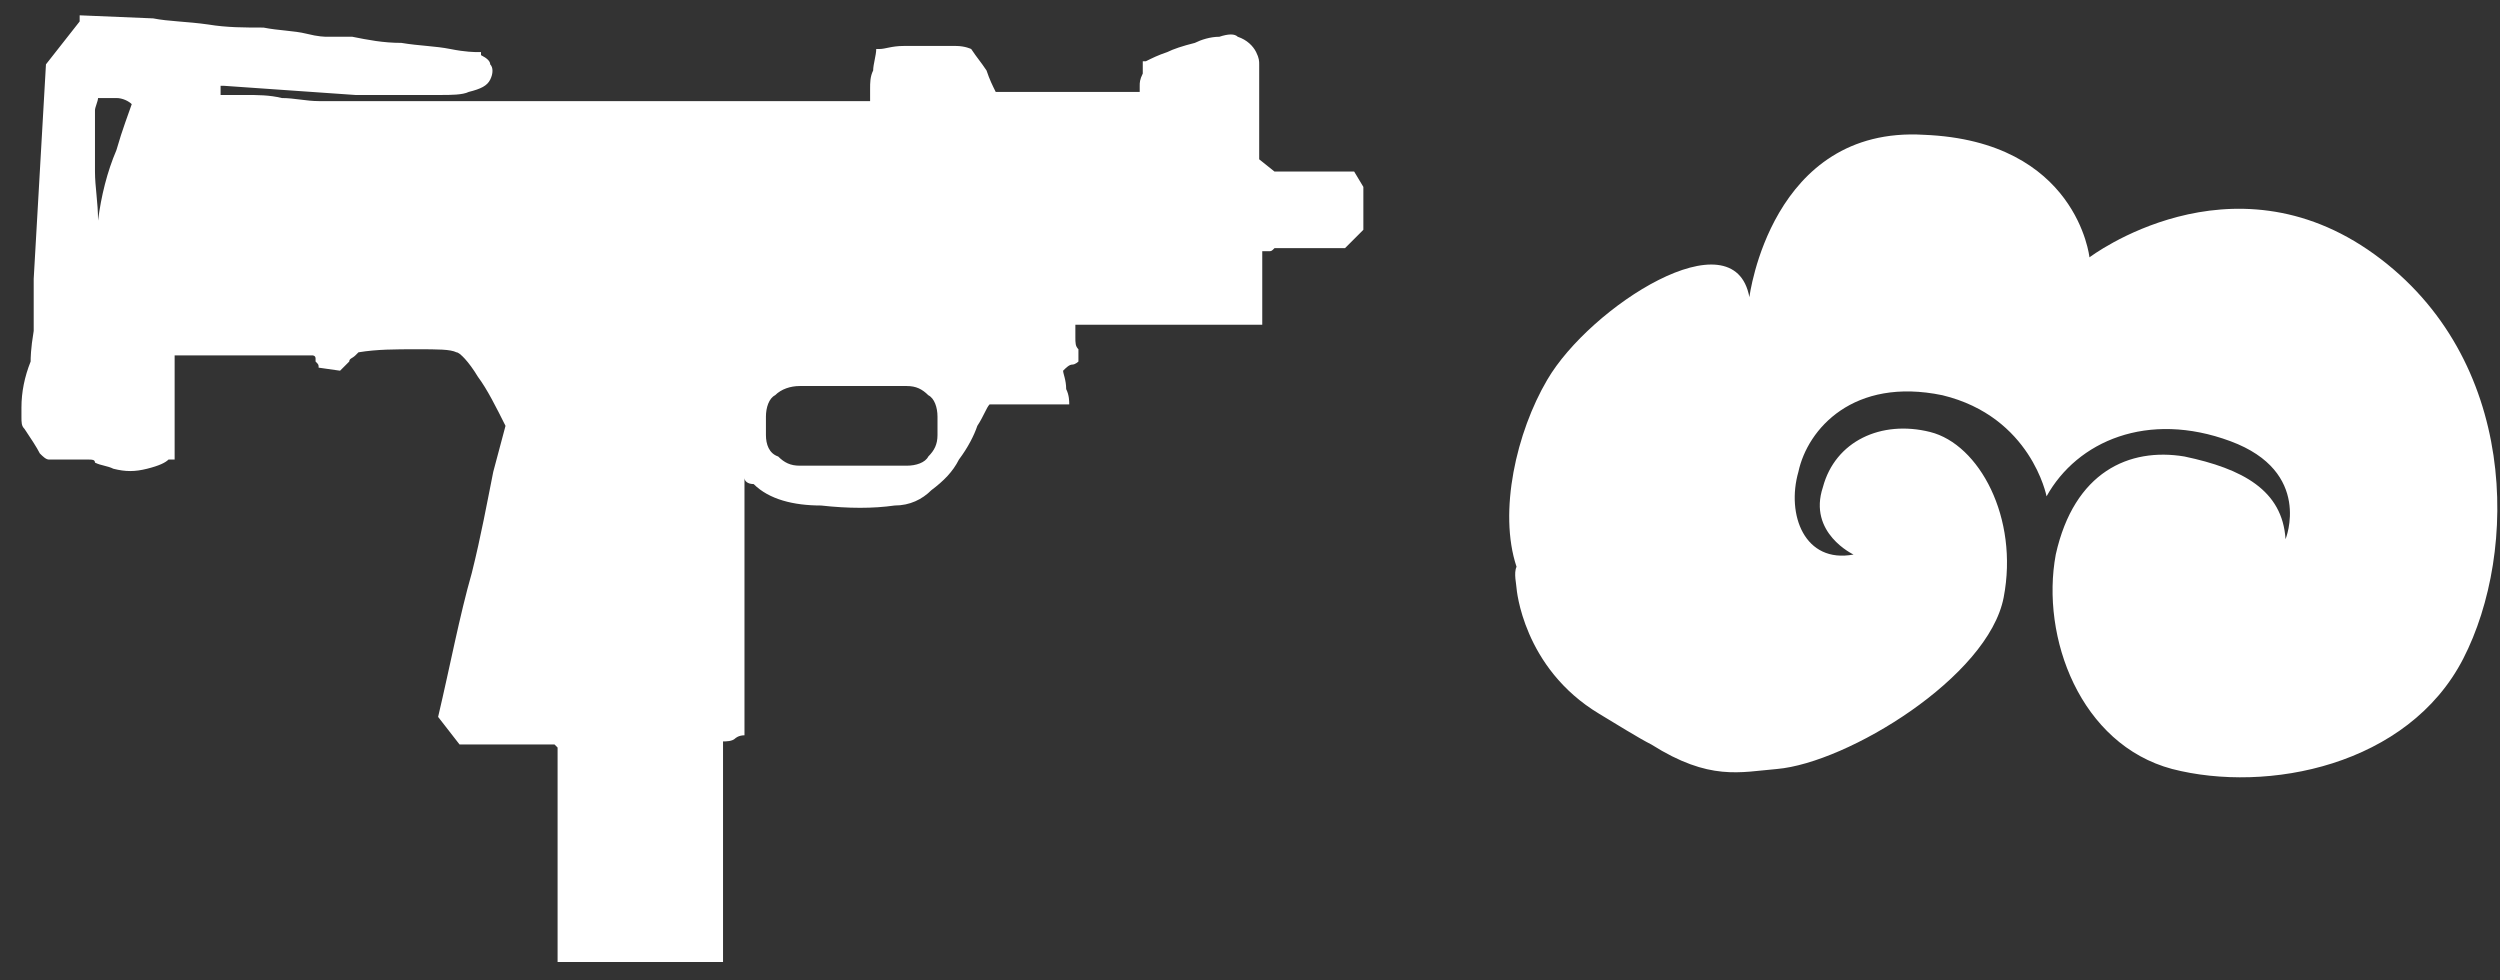<?xml version="1.0" encoding="utf-8"?>
<!-- Generator: Adobe Illustrator 21.0.2, SVG Export Plug-In . SVG Version: 6.00 Build 0)  -->
<svg version="1.1" id="Слой_1" xmlns="http://www.w3.org/2000/svg" xmlns:xlink="http://www.w3.org/1999/xlink" x="0px" y="0px"
	 width="81.6px" height="32px" viewBox="0 0 81.6 32" enable-background="new 0 0 81.6 32" xml:space="preserve">
<rect x="0" y="0" width="81.6" height="32" fill="#333333" stroke="none"/>
<g id="Selected_Items">
	<g>
		<g id="Selected_Items_33_">
			<path fill="#FFFFFF" d="M44.5,6.1v1.4l-0.6,0.6h-2.3c-0.1,0.1-0.1,0.1-0.2,0.1c-0.1,0-0.1,0-0.2,0v2.4h-6.1c0,0.1,0,0.2,0,0.4
				s0,0.3,0.1,0.4c0,0.1,0,0.3,0,0.4c0,0-0.1,0.1-0.2,0.1c-0.1,0-0.2,0.1-0.3,0.2c0,0.1,0.1,0.3,0.1,0.6c0.1,0.2,0.1,0.4,0.1,0.5
				h-1.2c-0.7,0-1.2,0-1.4,0c-0.1,0.1-0.2,0.4-0.4,0.7c-0.1,0.3-0.3,0.7-0.6,1.1c-0.2,0.4-0.5,0.7-0.9,1c-0.3,0.3-0.7,0.5-1.2,0.5
				c-0.7,0.1-1.5,0.1-2.4,0c-0.9,0-1.7-0.2-2.2-0.7c-0.2,0-0.3-0.1-0.3-0.2v8.4c-0.2,0-0.3,0.1-0.3,0.1c-0.1,0.1-0.3,0.1-0.4,0.1
				v7.2h-5.4v-7c0,0-0.1-0.1-0.1-0.1c0,0-0.1,0-0.1,0c0,0-0.1,0-0.1,0H15l-0.7-0.9c0.4-1.7,0.7-3.3,1.1-4.7c0.3-1.2,0.5-2.3,0.7-3.3
				l0.4-1.5c-0.3-0.6-0.6-1.2-0.9-1.6c-0.3-0.5-0.6-0.8-0.7-0.8c-0.2-0.1-0.6-0.1-1.3-0.1c-0.7,0-1.3,0-1.9,0.1c0,0-0.1,0.1-0.1,0.1
				c-0.1,0.1-0.2,0.1-0.2,0.2l-0.3,0.3L10.4,12c0-0.1,0-0.1-0.1-0.2c0,0,0-0.1,0-0.1c0-0.1-0.1-0.1-0.1-0.1H5.7V15H5.5
				c-0.1,0.1-0.3,0.2-0.7,0.3c-0.4,0.1-0.7,0.1-1.1,0c-0.2-0.1-0.4-0.1-0.6-0.2C3.1,15,3,15,2.9,15c0,0-0.1,0-0.2,0
				c-0.2,0-0.3,0-0.5,0c-0.2,0-0.3,0-0.6,0c-0.1,0-0.2-0.1-0.3-0.2C1.2,14.6,1,14.3,0.8,14c-0.1-0.1-0.1-0.2-0.1-0.4
				c0-0.2,0-0.3,0-0.3c0-0.5,0.1-1,0.3-1.5c0-0.1,0-0.4,0.1-1c0-0.6,0-1.1,0-1.7l0.4-7l1.1-1.4V0.5l2.4,0.1c0.5,0.1,1.1,0.1,1.8,0.2
				C7.4,0.9,8,0.9,8.6,0.9C9.1,1,9.6,1,10,1.1c0.4,0.1,0.6,0.1,0.7,0.1c0.1,0,0.3,0,0.8,0c0.5,0.1,1,0.2,1.6,0.2
				c0.6,0.1,1.1,0.1,1.6,0.2c0.5,0.1,0.8,0.1,0.9,0.1h0.1v0.1C15.9,1.9,16,2,16,2.1c0.1,0.1,0.1,0.3,0,0.5c-0.1,0.2-0.3,0.3-0.7,0.4
				c-0.2,0.1-0.6,0.1-0.9,0.1c-0.4,0-0.8,0-1.2,0c-0.4,0-0.8,0-1.1,0c-0.3,0-0.5,0-0.5,0L7.3,2.8H7.2c0,0,0,0,0-0.1v0.4
				c0.2,0,0.5,0,0.8,0c0.4,0,0.8,0,1.2,0.1c0.4,0,0.8,0.1,1.2,0.1c0.4,0,0.6,0,0.7,0c0.1,0,0.7,0,1.9,0c1.2,0,2.7,0,4.3,0
				c1.7,0,3.6,0,5.6,0c2,0,3.8,0,5.5,0c0,0,0-0.2,0-0.4c0-0.2,0-0.4,0.1-0.6c0-0.2,0.1-0.5,0.1-0.7h0.1c0.2,0,0.4-0.1,0.8-0.1
				c0.3,0,0.6,0,0.9,0c0.3,0,0.6,0,0.8,0c0.3,0,0.5,0.1,0.5,0.1C31.9,1.9,32,2,32.2,2.3c0.1,0.3,0.2,0.5,0.3,0.7h4.7
				c0-0.1,0-0.2,0-0.2c0-0.1,0-0.2,0.1-0.4c0-0.1,0-0.2,0-0.4h0.1c0.2-0.1,0.4-0.2,0.7-0.3c0.2-0.1,0.5-0.2,0.9-0.3
				c0.2-0.1,0.5-0.2,0.8-0.2c0.3-0.1,0.5-0.1,0.6,0c0.3,0.1,0.5,0.3,0.6,0.5c0.1,0.2,0.1,0.3,0.1,0.4v3.1l0.5,0.4h2.6L44.5,6.1z
				 M26.1,15.2h3.5c0.3,0,0.6-0.1,0.7-0.3c0.2-0.2,0.3-0.4,0.3-0.7v-0.6c0-0.3-0.1-0.6-0.3-0.7c-0.2-0.2-0.4-0.3-0.7-0.3h-3.5
				c-0.3,0-0.6,0.1-0.8,0.3C25.1,13,25,13.3,25,13.6v0.6c0,0.3,0.1,0.6,0.4,0.7C25.6,15.1,25.8,15.2,26.1,15.2z M3.8,3.2
				c-0.2,0-0.4,0-0.6,0C3.2,3.3,3.1,3.5,3.1,3.6c0,0.2,0,0.4,0,0.7c0,0.4,0,0.8,0,1.3c0,0.5,0.1,1,0.1,1.6c0.1-0.8,0.3-1.6,0.6-2.3
				c0.2-0.7,0.4-1.2,0.5-1.5C4.2,3.3,4,3.2,3.8,3.2z"/>
		</g>
	</g>
</g>
<g id="guides">
</g>
<g id="Smoke_2_">
	<path display="none" fill="#FFFFFF" d="M47.6,18.4c0.3-0.2,0.6-0.3,1-0.4c0.2-0.1,0.5-0.1,0.7-0.1l0.3,1.1"/>
	<path fill="#FFFFFF" d="M49.5,19.2c0,0,0.2,2.6,2.7,4.1c0.5,0.3,1.3,0.8,1.7,1c1.9,1.2,2.9,0.9,4.1,0.8c2.3-0.2,6.9-3,7.4-5.6
		c0.5-2.6-0.8-5-2.4-5.4c-1.6-0.4-3.1,0.3-3.5,1.8c-0.5,1.5,1,2.2,1,2.2c-1.6,0.3-2.2-1.3-1.8-2.7c0.3-1.4,1.8-3.1,4.7-2.5
		c2.9,0.7,3.4,3.3,3.4,3.3c1-1.8,3.3-2.8,6-1.8s1.8,3.2,1.8,3.2c-0.1-1.6-1.4-2.3-3.3-2.7c-1.8-0.3-3.6,0.5-4.2,3.2
		c-0.5,2.7,0.8,6.2,3.8,7c3.1,0.8,7.7-0.1,9.5-3.6c1.8-3.5,1.8-9.8-2.9-13.2s-9.3,0.1-9.3,0.1s-0.4-3.8-5.4-4
		c-5-0.3-5.7,5.3-5.7,5.3c-0.5-2.7-5.2,0.3-6.6,2.7c-1,1.7-1.6,4.3-1,6.1C49.4,18.7,49.5,19.1,49.5,19.2z"/>
</g>
</svg>
